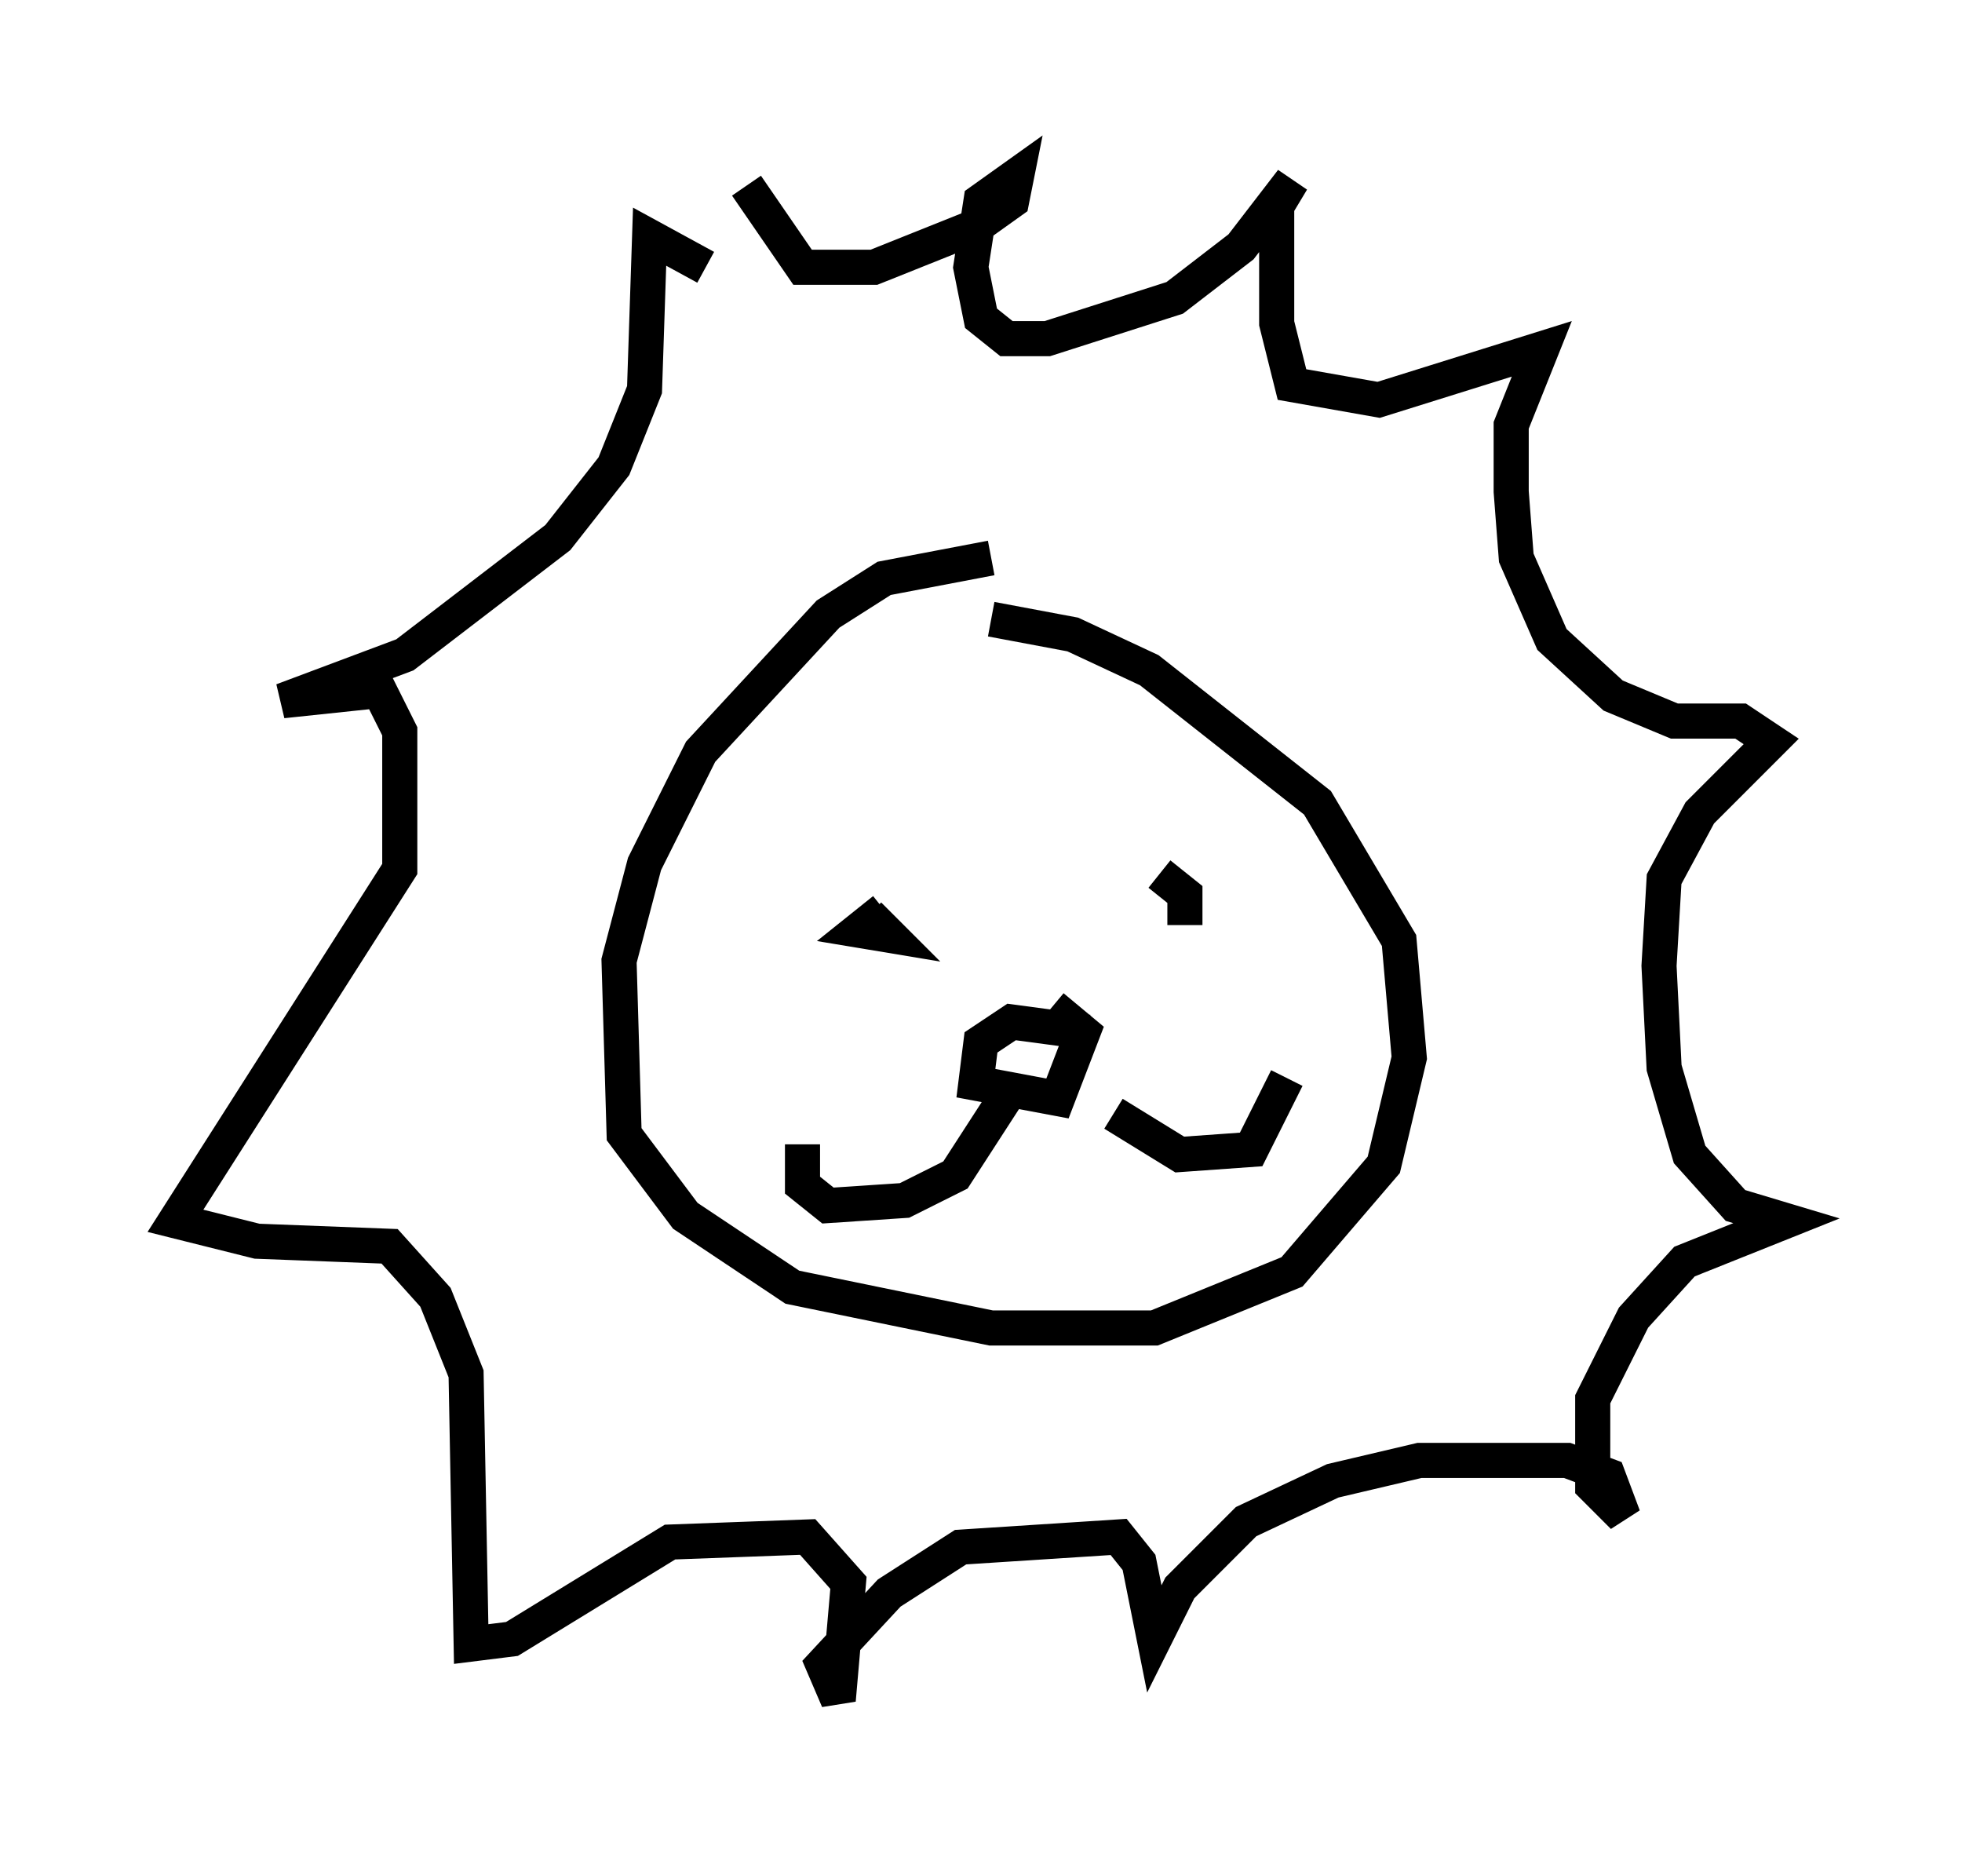 <?xml version="1.0" encoding="utf-8" ?>
<svg baseProfile="full" height="53.43" version="1.1" width="55.899" xmlns="http://www.w3.org/2000/svg" xmlns:ev="http://www.w3.org/2001/xml-events" xmlns:xlink="http://www.w3.org/1999/xlink"><defs /><rect fill="white" height="53.43" width="55.899" x="0" y="0" /><path d="M32.162, 17.637 m-3.922, -1.743 l-3.05, 0.581 -1.598, 1.017 l-3.631, 3.922 -1.598, 3.196 l-0.726, 2.76 0.145, 4.939 l1.743, 2.324 3.05, 2.034 l5.665, 1.162 4.648, 0.0 l3.922, -1.598 2.615, -3.05 l0.726, -3.05 -0.291, -3.341 l-2.324, -3.922 -4.793, -3.777 l-2.179, -1.017 -2.324, -0.436 m2.76, 11.765 l-2.179, -0.291 -0.872, 0.581 l-0.145, 1.162 2.324, 0.436 l0.726, -1.888 -0.872, -0.726 m-1.162, 2.324 l-1.598, 2.469 -1.453, 0.726 l-2.179, 0.145 -0.726, -0.581 l0.0, -1.162 m8.86, -0.872 l1.888, 1.162 2.034, -0.145 l1.017, -2.034 m-11.475, -4.793 l-0.726, 0.581 0.872, 0.145 l-0.581, -0.581 m9.006, 0.291 l0.0, -0.872 -0.726, -0.581 m-12.927, -17.285 l-1.598, -0.872 -0.145, 4.358 l-0.872, 2.179 -1.598, 2.034 l-4.358, 3.341 -3.486, 1.307 l2.76, -0.291 0.581, 1.162 l0.0, 3.922 -6.391, 10.022 l2.324, 0.581 3.777, 0.145 l1.307, 1.453 0.872, 2.179 l0.145, 7.698 1.162, -0.145 l4.503, -2.76 3.922, -0.145 l1.162, 1.307 -0.291, 3.341 l-0.436, -1.017 1.888, -2.034 l2.034, -1.307 4.503, -0.291 l0.581, 0.726 0.436, 2.179 l0.726, -1.453 1.888, -1.888 l2.469, -1.162 2.469, -0.581 l4.212, 0.0 1.162, 0.436 l0.436, 1.162 -0.872, -0.872 l0.0, -2.469 1.162, -2.324 l1.453, -1.598 2.905, -1.162 l-1.453, -0.436 -1.307, -1.453 l-0.726, -2.469 -0.145, -2.905 l0.145, -2.469 1.017, -1.888 l2.034, -2.034 -0.872, -0.581 l-1.888, 0.0 -1.743, -0.726 l-1.743, -1.598 -1.017, -2.324 l-0.145, -1.888 0.0, -1.888 l0.872, -2.179 -4.648, 1.453 l-2.469, -0.436 -0.436, -1.743 l0.0, -3.341 0.436, -0.726 l-1.453, 1.888 -1.888, 1.453 l-3.631, 1.162 -1.162, 0.0 l-0.726, -0.581 -0.291, -1.453 l0.291, -1.888 1.017, -0.726 l-0.145, 0.726 -1.017, 0.726 l-2.905, 1.162 -2.034, 0.0 l-1.598, -2.324 " fill="none" stroke="black" stroke-width="1" /></svg>